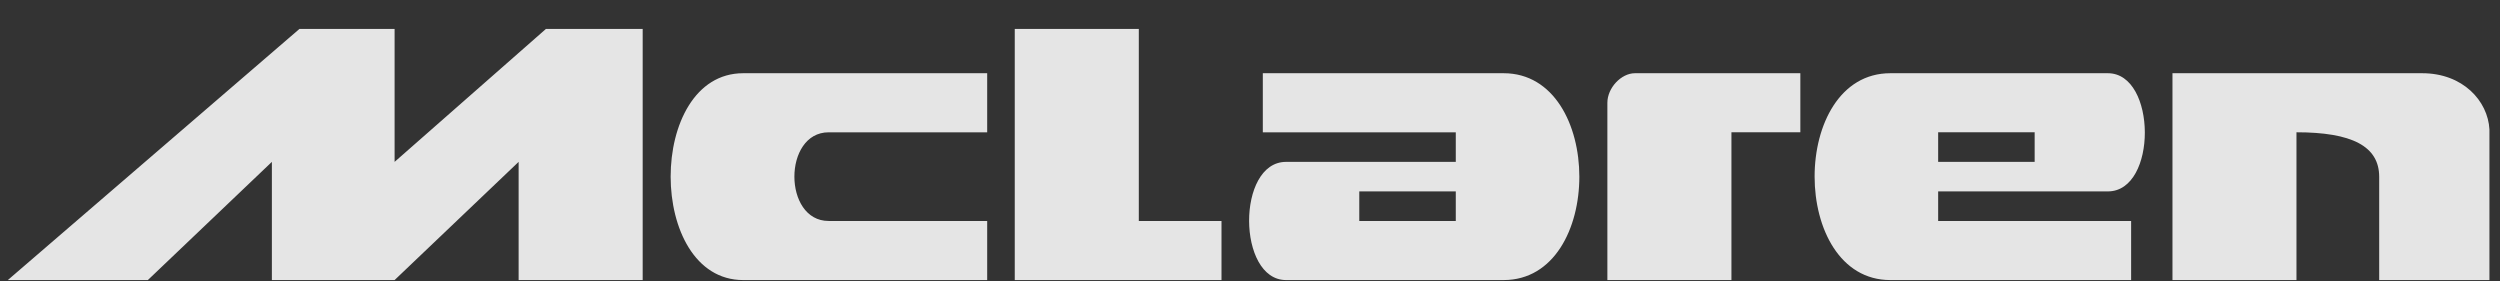 <?xml version="1.0" encoding="UTF-8"?>
<svg width="80px" height="9px" viewBox="0 0 80 9" version="1.1" xmlns="http://www.w3.org/2000/svg" xmlns:xlink="http://www.w3.org/1999/xlink">
    <rect x="0" y="0" width="80" height="9" fill="#333333" stroke="none"/>
    <!-- Generator: Sketch 52.5 (67469) - http://www.bohemiancoding.com/sketch -->
    <title>mclaren-1-logo-svg-vector</title>
    <desc>Created with Sketch.</desc>
    <g id="Page-1" stroke="none" stroke-width="1" fill="none" fill-rule="evenodd" opacity="0.9">
        <g id="CMR-HOME-new" transform="translate(-763, -356)" fill="#F8F8F8" fill-rule="nonzero">
            <g id="Group" transform="translate(104, 339)">
                <g id="mclaren-1-logo-svg-vector" transform="translate(659.022, 17.6)">
                    <path d="M32.45,0.325 L36.42,0.325 L36.42,6.471 L39.066,6.471 L39.066,8.362 L32.45,8.362 L32.45,0.325 Z M51.414,8.362 L55.384,8.362 L55.384,3.633 L57.589,3.633 L57.589,1.742 L52.296,1.742 L52.296,1.743 C51.856,1.743 51.414,2.212 51.414,2.688 L51.414,8.362 Z M67.43,1.743 L60.469,1.743 C57.235,1.743 57.24,8.362 60.469,8.362 L68.174,8.362 L68.174,6.471 L61.999,6.471 L61.999,5.525 L67.43,5.525 C69.019,5.525 68.995,1.743 67.43,1.743 Z M61.999,3.633 L65.087,3.633 L65.087,4.579 L61.999,4.579 L61.999,3.633 Z M41.132,8.362 L48.093,8.362 C51.328,8.362 51.322,1.743 48.093,1.743 L40.388,1.743 L40.388,3.635 L46.563,3.635 L46.563,4.58 L41.132,4.58 C39.543,4.58 39.567,8.362 41.132,8.362 Z M46.563,6.471 L43.475,6.471 L43.475,5.525 L46.563,5.525 L46.563,6.471 Z M31.568,1.743 L23.761,1.743 C20.662,1.743 20.667,8.362 23.761,8.362 L31.568,8.362 L31.568,6.471 L26.495,6.471 C25.033,6.471 25.033,3.634 26.495,3.634 L31.568,3.634 L31.568,1.743 Z M17.443,0.33 L17.449,0.325 L20.544,0.325 L20.544,8.362 L16.574,8.362 L16.574,4.58 L12.605,8.362 L8.678,8.362 L8.678,4.58 L4.709,8.362 L0.228,8.362 L9.561,0.325 L9.561,0.325 L9.561,0.325 L12.605,0.325 L12.605,4.58 L17.443,0.33 Z M76.112,1.743 L77.488,1.743 C78.79,1.743 79.592,2.629 79.64,3.544 L79.64,8.362 L76.112,8.362 L76.112,5.059 C76.112,4.073 75.23,3.633 73.465,3.633 L73.465,8.362 L69.497,8.362 L69.497,1.743 L76.112,1.743 Z" id="Shape"></path>
                </g>
            </g>
        </g>
    </g>
</svg>